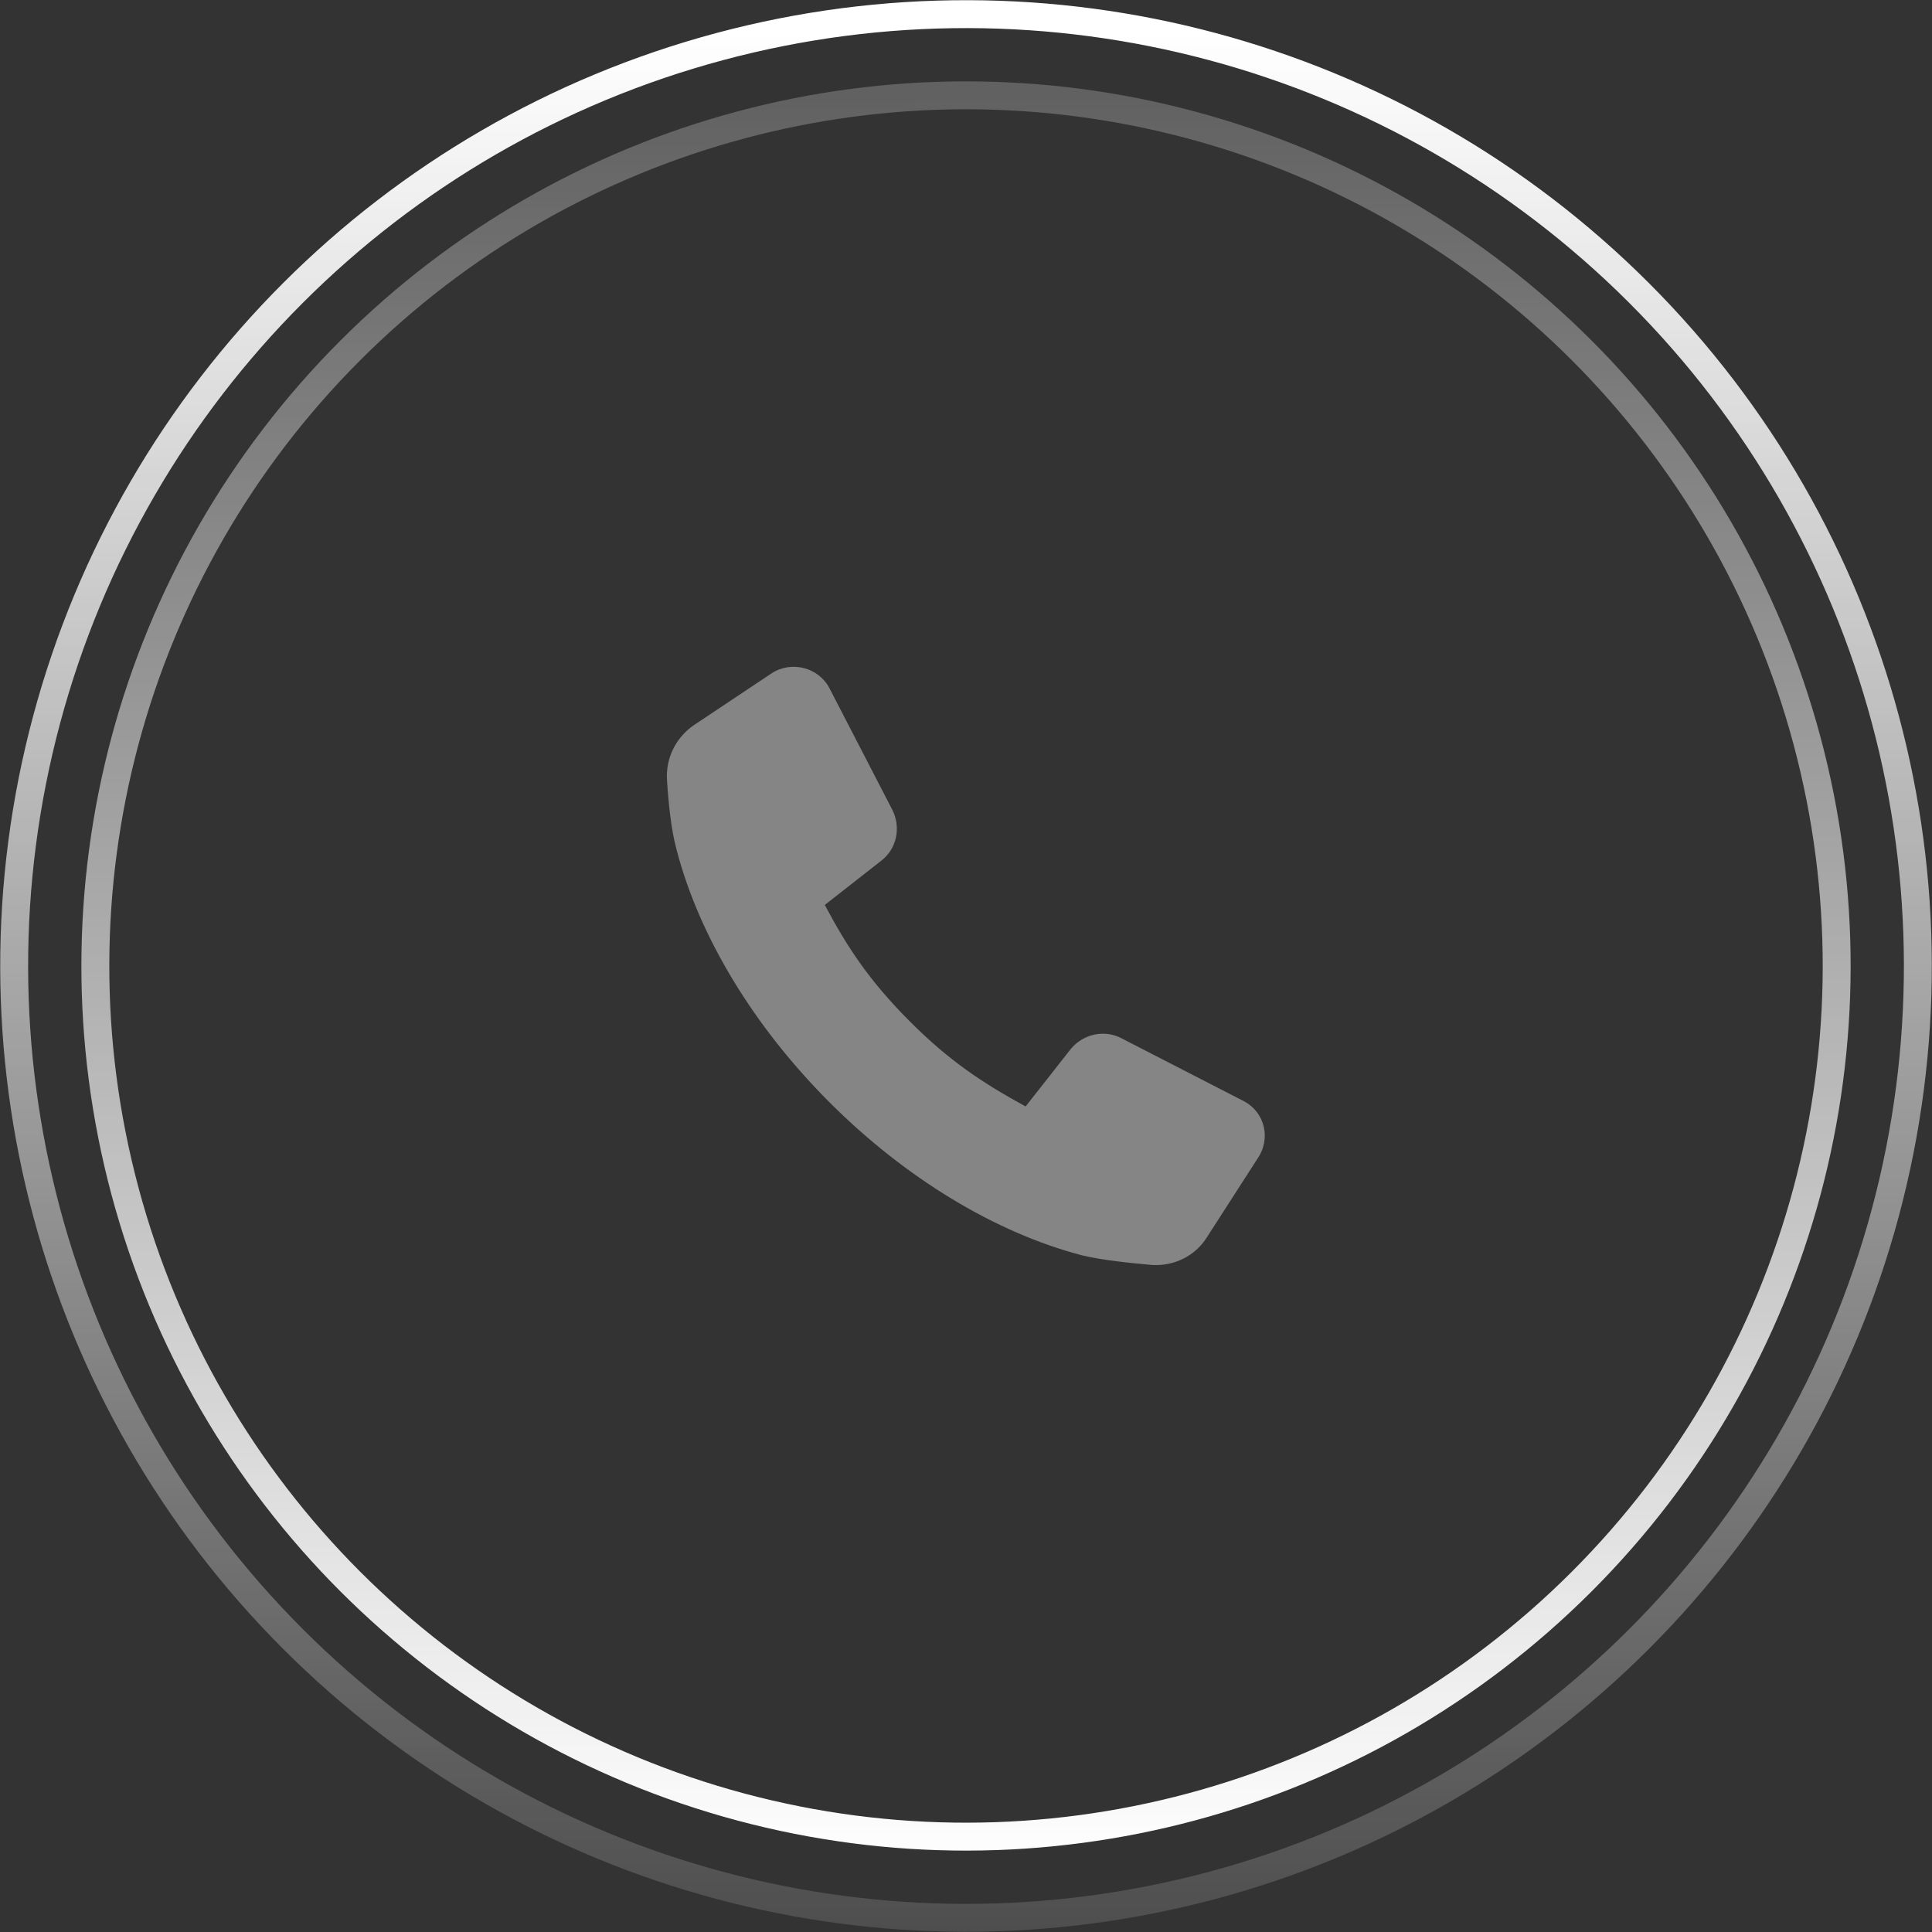 <?xml version="1.0" encoding="UTF-8"?>
<svg version="1.1" viewBox="0 0 79.375 79.375" xmlns="http://www.w3.org/2000/svg" xmlns:cc="http://creativecommons.org/ns#" xmlns:dc="http://purl.org/dc/elements/1.1/" xmlns:rdf="http://www.w3.org/1999/02/22-rdf-syntax-ns#" xmlns:xlink="http://www.w3.org/1999/xlink">
	<rect x="0" y="0" width="79.375" height="79.375" fill="#333333" stroke="none"/>
	<title>Heronswood Contact Icon</title>
	<defs>
		<linearGradient id="linearGradient4676" x1="259.04" x2="245.86" y1="164.18" y2="213.39" gradientTransform="matrix(1.847 -3.792e-8 3.792e-8 1.847 -200.91 -385.89)" gradientUnits="userSpaceOnUse" xlink:href="#linearGradient4716"/>
		<linearGradient id="linearGradient4716">
			<stop stop-color="#fff" offset="0"/>
			<stop stop-color="#fff" stop-opacity="0" offset="1"/>
		</linearGradient>
		<linearGradient id="linearGradient4718" x1="61.133" x2="159.06" y1="649.19" y2="675.43" gradientTransform="matrix(.887 0 0 .887 -44.364 -317.61)" gradientUnits="userSpaceOnUse" xlink:href="#linearGradient4716"/>
	</defs>
	<g transform="translate(286.77 -75.016)">
		<path d="m-235.68 120.25-5.024-2.582c-0.702-0.365-1.572-0.168-2.077 0.449l-1.852 2.357c-1.796-0.982-3.143-1.88-4.743-3.48-1.684-1.684-2.582-3.059-3.508-4.799l2.329-1.824c0.617-0.477 0.814-1.347 0.449-2.077l-2.582-4.995c-0.449-0.87-1.572-1.151-2.385-0.617l-3.199 2.133c-0.73 0.505-1.151 1.347-1.095 2.245 0.056 0.898 0.168 2.049 0.393 2.863 0.926 3.564 3.171 7.269 6.287 10.384 3.115 3.115 6.82 5.36 10.384 6.287 0.814 0.196 1.937 0.309 2.863 0.393 0.898 0.056 1.768-0.365 2.245-1.123l2.077-3.228c0.589-0.842 0.309-1.937-0.561-2.385z" fill="#fff" opacity=".4" stroke-width=".281"/>
		<circle transform="rotate(75)" cx="46.845" cy="268.35" r="39.105" fill="none" stroke="url(#linearGradient4718)" stroke-width="1.147"/>
		<circle transform="rotate(165)" cx="268.35" cy="-46.845" r="35.77" fill="none" stroke="url(#linearGradient4676)" stroke-width="1.147"/>
	</g>
</svg>
